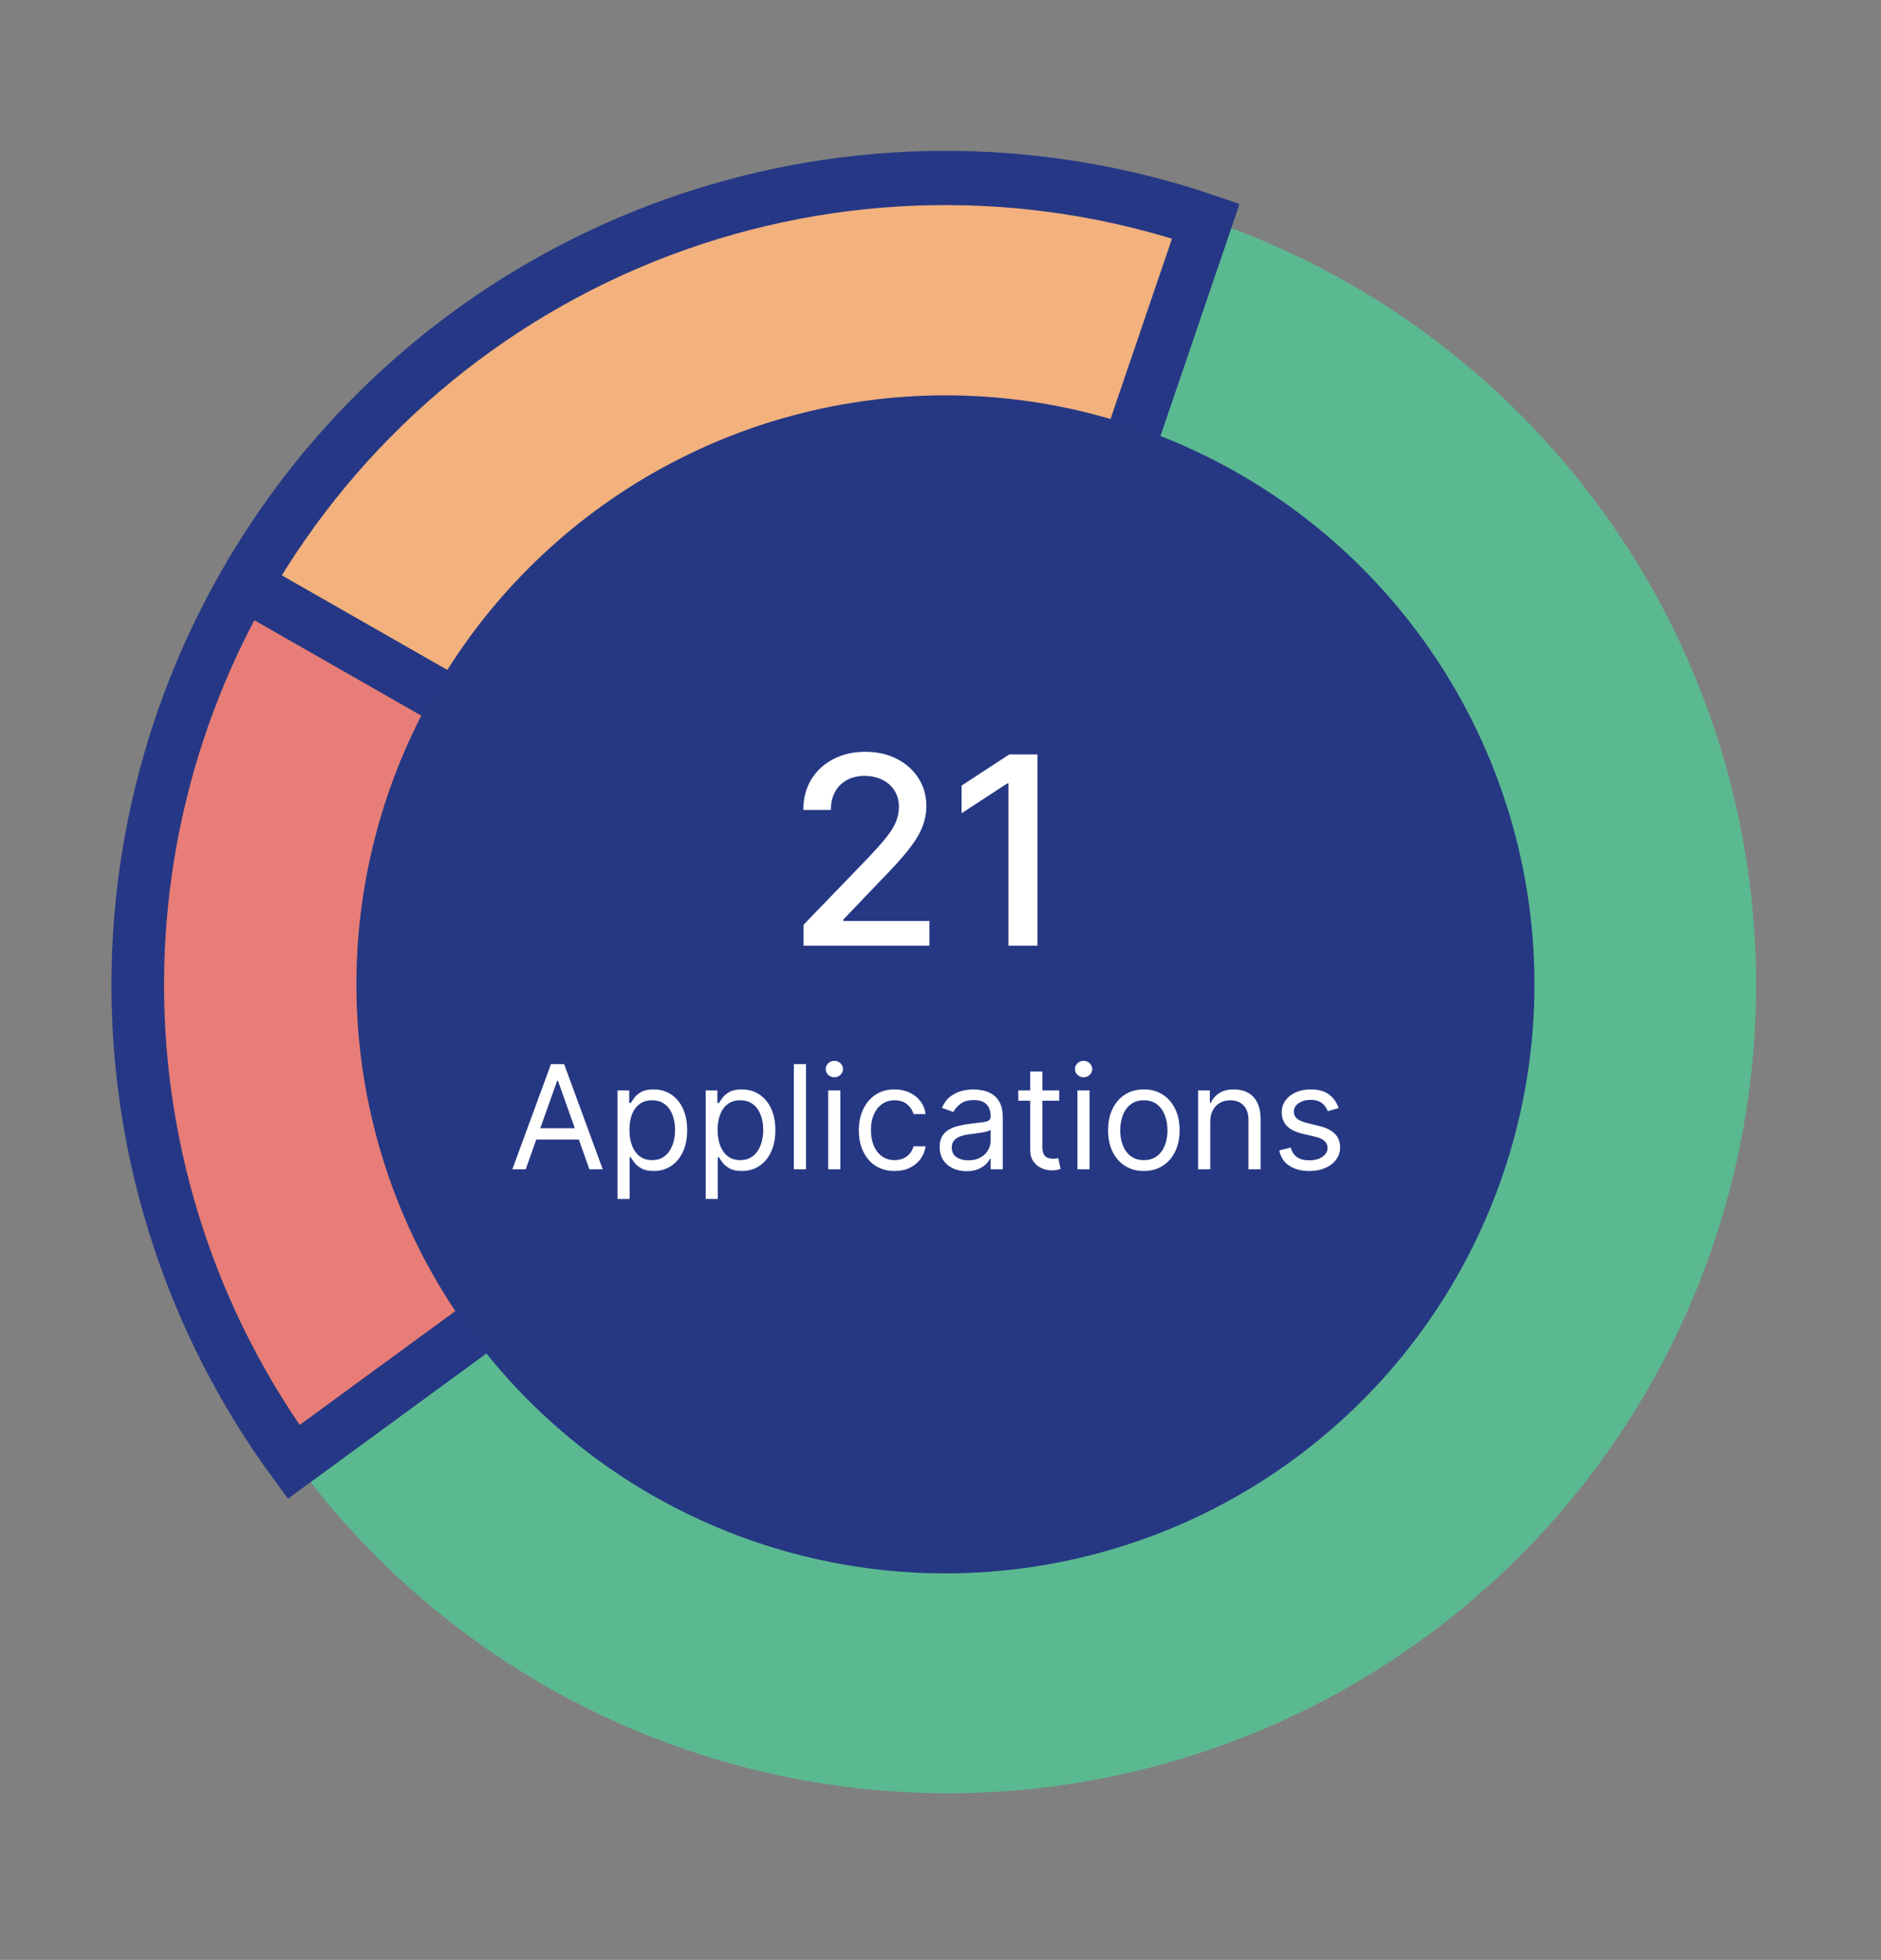 <svg width="143" height="149" viewBox="0 0 143 149" fill="none" xmlns="http://www.w3.org/2000/svg">
<rect x="0" y="0" width="143" height="149" fill="#808080" stroke="none"/>
<g clip-path="url(#clip0_0_396)">
<circle cx="61.409" cy="61.409" r="61.409" transform="matrix(0.323 -0.947 -0.947 -0.323 110.379 152.875)" fill="#5BB991"/>
<mask id="path-2-outside-1_0_396" maskUnits="userSpaceOnUse" x="-5.541" y="-5.829" width="100.215" height="132.036" fill="black">
<rect fill="white" x="-5.541" y="-5.829" width="100.215" height="132.036"/>
<path d="M91.69 16.75C79.327 12.537 65.942 12.375 53.48 16.289C41.019 20.202 30.13 27.987 22.395 38.513C14.661 49.038 10.483 61.755 10.471 74.817C10.458 87.879 14.611 100.604 22.325 111.144L71.88 74.876L91.69 16.75Z"/>
</mask>
<path d="M91.69 16.75C79.327 12.537 65.942 12.375 53.48 16.289C41.019 20.202 30.13 27.987 22.395 38.513C14.661 49.038 10.483 61.755 10.471 74.817C10.458 87.879 14.611 100.604 22.325 111.144L71.88 74.876L91.69 16.75Z" fill="#E77D76"/>
<path d="M91.69 16.75C79.327 12.537 65.942 12.375 53.48 16.289C41.019 20.202 30.13 27.987 22.395 38.513C14.661 49.038 10.483 61.755 10.471 74.817C10.458 87.879 14.611 100.604 22.325 111.144L71.88 74.876L91.69 16.75Z" stroke="#263885" stroke-width="4" mask="url(#path-2-outside-1_0_396)"/>
<mask id="path-3-outside-2_0_396" maskUnits="userSpaceOnUse" x="11.453" y="-5.671" width="83.139" height="84.387" fill="black">
<rect fill="white" x="11.453" y="-5.671" width="83.139" height="84.387"/>
<path d="M91.646 16.867C78.17 12.274 63.514 12.517 50.197 17.554C36.88 22.591 25.732 32.107 18.668 44.469L71.877 74.873L91.646 16.867Z"/>
</mask>
<path d="M91.646 16.867C78.17 12.274 63.514 12.517 50.197 17.554C36.88 22.591 25.732 32.107 18.668 44.469L71.877 74.873L91.646 16.867Z" fill="#F3B17D"/>
<path d="M91.646 16.867C78.17 12.274 63.514 12.517 50.197 17.554C36.88 22.591 25.732 32.107 18.668 44.469L71.877 74.873L91.646 16.867Z" stroke="#263885" stroke-width="4" mask="url(#path-3-outside-2_0_396)"/>
<circle cx="44.753" cy="44.753" r="44.753" transform="matrix(0.323 -0.947 -0.947 -0.323 99.801 131.672)" fill="#263883"/>
<path d="M61.085 71.898V70.308L66.007 65.208C66.533 64.654 66.966 64.169 67.307 63.752C67.653 63.331 67.911 62.931 68.081 62.552C68.251 62.173 68.337 61.771 68.337 61.344C68.337 60.861 68.223 60.445 67.996 60.094C67.769 59.739 67.458 59.467 67.065 59.278C66.672 59.084 66.23 58.986 65.737 58.986C65.216 58.986 64.762 59.093 64.374 59.306C63.985 59.519 63.687 59.82 63.479 60.208C63.27 60.596 63.166 61.051 63.166 61.572H61.071C61.071 60.686 61.275 59.912 61.682 59.249C62.089 58.586 62.648 58.073 63.358 57.708C64.068 57.339 64.876 57.154 65.78 57.154C66.694 57.154 67.499 57.336 68.195 57.701C68.895 58.061 69.442 58.553 69.835 59.178C70.228 59.798 70.425 60.499 70.425 61.281C70.425 61.82 70.323 62.348 70.119 62.864C69.921 63.38 69.573 63.956 69.075 64.59C68.578 65.22 67.887 65.985 67.001 66.884L64.111 69.91V70.016H70.659V71.898H61.085ZM78.869 57.353V71.898H76.668V59.555H76.582L73.102 61.827V59.725L76.732 57.353H78.869Z" fill="white"/>
<path d="M39.965 88.898H38.949L41.887 80.898H42.887L45.824 88.898H44.809L42.418 82.164H42.356L39.965 88.898ZM40.34 85.773H44.434V86.633H40.34V85.773ZM46.945 91.148V82.898H47.836V83.852H47.945C48.013 83.747 48.107 83.615 48.227 83.453C48.349 83.289 48.524 83.143 48.75 83.016C48.979 82.885 49.289 82.82 49.68 82.82C50.185 82.82 50.63 82.947 51.016 83.199C51.401 83.452 51.702 83.81 51.918 84.273C52.134 84.737 52.242 85.284 52.242 85.914C52.242 86.549 52.134 87.1 51.918 87.566C51.702 88.03 51.403 88.389 51.02 88.644C50.637 88.897 50.195 89.023 49.695 89.023C49.31 89.023 49.001 88.96 48.77 88.832C48.538 88.702 48.359 88.555 48.234 88.391C48.109 88.224 48.013 88.086 47.945 87.977H47.867V91.148H46.945ZM47.852 85.898C47.852 86.352 47.918 86.751 48.051 87.098C48.184 87.441 48.378 87.711 48.633 87.906C48.888 88.099 49.201 88.195 49.57 88.195C49.956 88.195 50.278 88.094 50.535 87.891C50.796 87.685 50.991 87.409 51.121 87.062C51.254 86.713 51.32 86.326 51.32 85.898C51.32 85.477 51.255 85.096 51.125 84.758C50.998 84.417 50.803 84.147 50.543 83.949C50.285 83.749 49.961 83.648 49.57 83.648C49.195 83.648 48.88 83.743 48.625 83.934C48.37 84.121 48.177 84.384 48.047 84.723C47.917 85.059 47.852 85.451 47.852 85.898ZM53.649 91.148V82.898H54.539V83.852H54.649C54.716 83.747 54.81 83.615 54.93 83.453C55.052 83.289 55.227 83.143 55.453 83.016C55.682 82.885 55.992 82.82 56.383 82.82C56.888 82.82 57.334 82.947 57.719 83.199C58.104 83.452 58.405 83.81 58.621 84.273C58.837 84.737 58.945 85.284 58.945 85.914C58.945 86.549 58.837 87.1 58.621 87.566C58.405 88.03 58.106 88.389 57.723 88.644C57.34 88.897 56.899 89.023 56.399 89.023C56.013 89.023 55.705 88.96 55.473 88.832C55.241 88.702 55.063 88.555 54.938 88.391C54.813 88.224 54.716 88.086 54.649 87.977H54.57V91.148H53.649ZM54.555 85.898C54.555 86.352 54.621 86.751 54.754 87.098C54.887 87.441 55.081 87.711 55.336 87.906C55.591 88.099 55.904 88.195 56.274 88.195C56.659 88.195 56.981 88.094 57.238 87.891C57.499 87.685 57.694 87.409 57.824 87.062C57.957 86.713 58.024 86.326 58.024 85.898C58.024 85.477 57.959 85.096 57.828 84.758C57.701 84.417 57.507 84.147 57.246 83.949C56.988 83.749 56.664 83.648 56.274 83.648C55.899 83.648 55.584 83.743 55.328 83.934C55.073 84.121 54.88 84.384 54.75 84.723C54.62 85.059 54.555 85.451 54.555 85.898ZM61.274 80.898V88.898H60.352V80.898H61.274ZM62.962 88.898V82.898H63.884V88.898H62.962ZM63.431 81.898C63.251 81.898 63.096 81.837 62.966 81.715C62.838 81.592 62.775 81.445 62.775 81.273C62.775 81.102 62.838 80.954 62.966 80.832C63.096 80.71 63.251 80.648 63.431 80.648C63.611 80.648 63.764 80.71 63.892 80.832C64.022 80.954 64.087 81.102 64.087 81.273C64.087 81.445 64.022 81.592 63.892 81.715C63.764 81.837 63.611 81.898 63.431 81.898ZM68.01 89.023C67.447 89.023 66.963 88.891 66.557 88.625C66.15 88.359 65.838 87.993 65.619 87.527C65.4 87.061 65.291 86.529 65.291 85.93C65.291 85.32 65.403 84.782 65.627 84.316C65.854 83.848 66.169 83.482 66.572 83.219C66.979 82.953 67.453 82.82 67.994 82.82C68.416 82.82 68.796 82.898 69.135 83.055C69.473 83.211 69.751 83.43 69.967 83.711C70.183 83.992 70.317 84.32 70.369 84.695H69.447C69.377 84.422 69.221 84.18 68.979 83.969C68.739 83.755 68.416 83.648 68.01 83.648C67.65 83.648 67.335 83.742 67.065 83.93C66.796 84.115 66.587 84.376 66.436 84.715C66.287 85.051 66.213 85.445 66.213 85.898C66.213 86.362 66.286 86.766 66.432 87.109C66.58 87.453 66.788 87.72 67.057 87.91C67.328 88.1 67.645 88.195 68.01 88.195C68.249 88.195 68.467 88.154 68.662 88.07C68.858 87.987 69.023 87.867 69.158 87.711C69.294 87.555 69.39 87.367 69.447 87.148H70.369C70.317 87.503 70.188 87.822 69.983 88.106C69.779 88.387 69.51 88.611 69.174 88.777C68.841 88.941 68.453 89.023 68.01 89.023ZM73.483 89.039C73.102 89.039 72.757 88.967 72.447 88.824C72.138 88.678 71.891 88.469 71.709 88.195C71.527 87.919 71.436 87.586 71.436 87.195C71.436 86.852 71.503 86.573 71.639 86.359C71.774 86.143 71.955 85.974 72.182 85.852C72.408 85.729 72.658 85.638 72.932 85.578C73.208 85.516 73.485 85.466 73.764 85.43C74.128 85.383 74.424 85.348 74.65 85.324C74.88 85.298 75.046 85.255 75.15 85.195C75.257 85.135 75.311 85.031 75.311 84.883V84.852C75.311 84.466 75.205 84.167 74.994 83.953C74.786 83.74 74.469 83.633 74.045 83.633C73.605 83.633 73.26 83.729 73.01 83.922C72.76 84.115 72.584 84.32 72.483 84.539L71.608 84.227C71.764 83.862 71.972 83.578 72.233 83.375C72.496 83.169 72.782 83.026 73.092 82.945C73.404 82.862 73.712 82.82 74.014 82.82C74.207 82.82 74.428 82.844 74.678 82.891C74.93 82.935 75.174 83.027 75.408 83.168C75.645 83.309 75.842 83.521 75.998 83.805C76.154 84.088 76.233 84.469 76.233 84.945V88.898H75.311V88.086H75.264C75.201 88.216 75.097 88.356 74.951 88.504C74.805 88.652 74.612 88.779 74.369 88.883C74.127 88.987 73.832 89.039 73.483 89.039ZM73.623 88.211C73.988 88.211 74.295 88.139 74.545 87.996C74.798 87.853 74.988 87.668 75.115 87.441C75.246 87.215 75.311 86.977 75.311 86.727V85.883C75.272 85.93 75.186 85.973 75.053 86.012C74.923 86.048 74.772 86.081 74.6 86.109C74.43 86.135 74.265 86.159 74.104 86.18C73.945 86.198 73.816 86.213 73.717 86.227C73.477 86.258 73.253 86.309 73.045 86.379C72.839 86.447 72.673 86.549 72.545 86.688C72.42 86.823 72.358 87.008 72.358 87.242C72.358 87.562 72.476 87.805 72.713 87.969C72.953 88.13 73.256 88.211 73.623 88.211ZM80.525 82.898V83.68H77.415V82.898H80.525ZM78.321 81.461H79.243V87.18C79.243 87.44 79.281 87.635 79.357 87.766C79.435 87.893 79.534 87.979 79.653 88.023C79.776 88.065 79.905 88.086 80.04 88.086C80.142 88.086 80.225 88.081 80.29 88.07C80.355 88.057 80.407 88.047 80.446 88.039L80.634 88.867C80.571 88.891 80.484 88.914 80.372 88.938C80.26 88.963 80.118 88.977 79.946 88.977C79.686 88.977 79.431 88.921 79.181 88.809C78.933 88.697 78.728 88.526 78.564 88.297C78.402 88.068 78.321 87.779 78.321 87.43V81.461ZM81.911 88.898V82.898H82.833V88.898H81.911ZM82.38 81.898C82.2 81.898 82.045 81.837 81.915 81.715C81.788 81.592 81.724 81.445 81.724 81.273C81.724 81.102 81.788 80.954 81.915 80.832C82.045 80.71 82.2 80.648 82.38 80.648C82.56 80.648 82.713 80.71 82.841 80.832C82.971 80.954 83.036 81.102 83.036 81.273C83.036 81.445 82.971 81.592 82.841 81.715C82.713 81.837 82.56 81.898 82.38 81.898ZM86.959 89.023C86.417 89.023 85.942 88.894 85.533 88.637C85.127 88.379 84.809 88.018 84.58 87.555C84.354 87.091 84.24 86.549 84.24 85.93C84.24 85.305 84.354 84.759 84.58 84.293C84.809 83.827 85.127 83.465 85.533 83.207C85.942 82.949 86.417 82.82 86.959 82.82C87.501 82.82 87.975 82.949 88.381 83.207C88.79 83.465 89.108 83.827 89.334 84.293C89.563 84.759 89.678 85.305 89.678 85.93C89.678 86.549 89.563 87.091 89.334 87.555C89.108 88.018 88.79 88.379 88.381 88.637C87.975 88.894 87.501 89.023 86.959 89.023ZM86.959 88.195C87.371 88.195 87.709 88.09 87.975 87.879C88.24 87.668 88.437 87.391 88.565 87.047C88.692 86.703 88.756 86.331 88.756 85.93C88.756 85.529 88.692 85.155 88.565 84.809C88.437 84.462 88.24 84.182 87.975 83.969C87.709 83.755 87.371 83.648 86.959 83.648C86.548 83.648 86.209 83.755 85.944 83.969C85.678 84.182 85.481 84.462 85.354 84.809C85.226 85.155 85.162 85.529 85.162 85.93C85.162 86.331 85.226 86.703 85.354 87.047C85.481 87.391 85.678 87.668 85.944 87.879C86.209 88.09 86.548 88.195 86.959 88.195ZM92.007 85.289V88.898H91.085V82.898H91.976V83.836H92.054C92.195 83.531 92.408 83.287 92.695 83.102C92.981 82.914 93.351 82.82 93.804 82.82C94.21 82.82 94.566 82.904 94.87 83.07C95.175 83.234 95.412 83.484 95.581 83.82C95.75 84.154 95.835 84.576 95.835 85.086V88.898H94.913V85.148C94.913 84.677 94.791 84.31 94.546 84.047C94.301 83.781 93.965 83.648 93.538 83.648C93.244 83.648 92.981 83.712 92.749 83.84C92.52 83.967 92.339 84.154 92.206 84.398C92.073 84.643 92.007 84.94 92.007 85.289ZM101.77 84.242L100.942 84.477C100.889 84.338 100.813 84.204 100.711 84.074C100.612 83.941 100.477 83.832 100.305 83.746C100.133 83.66 99.913 83.617 99.645 83.617C99.278 83.617 98.972 83.702 98.727 83.871C98.484 84.038 98.363 84.25 98.363 84.508C98.363 84.737 98.447 84.918 98.613 85.051C98.78 85.184 99.04 85.294 99.395 85.383L100.285 85.602C100.822 85.732 101.221 85.931 101.484 86.199C101.748 86.465 101.879 86.807 101.879 87.227C101.879 87.57 101.78 87.878 101.582 88.148C101.387 88.419 101.113 88.633 100.762 88.789C100.41 88.945 100.001 89.023 99.535 89.023C98.923 89.023 98.417 88.891 98.016 88.625C97.615 88.359 97.361 87.971 97.254 87.461L98.129 87.242C98.212 87.565 98.37 87.807 98.602 87.969C98.836 88.13 99.142 88.211 99.52 88.211C99.949 88.211 100.29 88.12 100.543 87.938C100.798 87.753 100.926 87.531 100.926 87.273C100.926 87.065 100.853 86.891 100.707 86.75C100.561 86.607 100.337 86.5 100.035 86.43L99.035 86.195C98.486 86.065 98.082 85.863 97.824 85.59C97.569 85.314 97.442 84.969 97.442 84.555C97.442 84.216 97.537 83.917 97.727 83.656C97.919 83.396 98.181 83.191 98.512 83.043C98.845 82.894 99.223 82.82 99.645 82.82C100.238 82.82 100.705 82.951 101.043 83.211C101.384 83.471 101.626 83.815 101.77 84.242Z" fill="white"/>
</g>
<defs>
<clipPath id="clip0_0_396">
<rect width="143" height="149" fill="white"/>
</clipPath>
</defs>
</svg>
